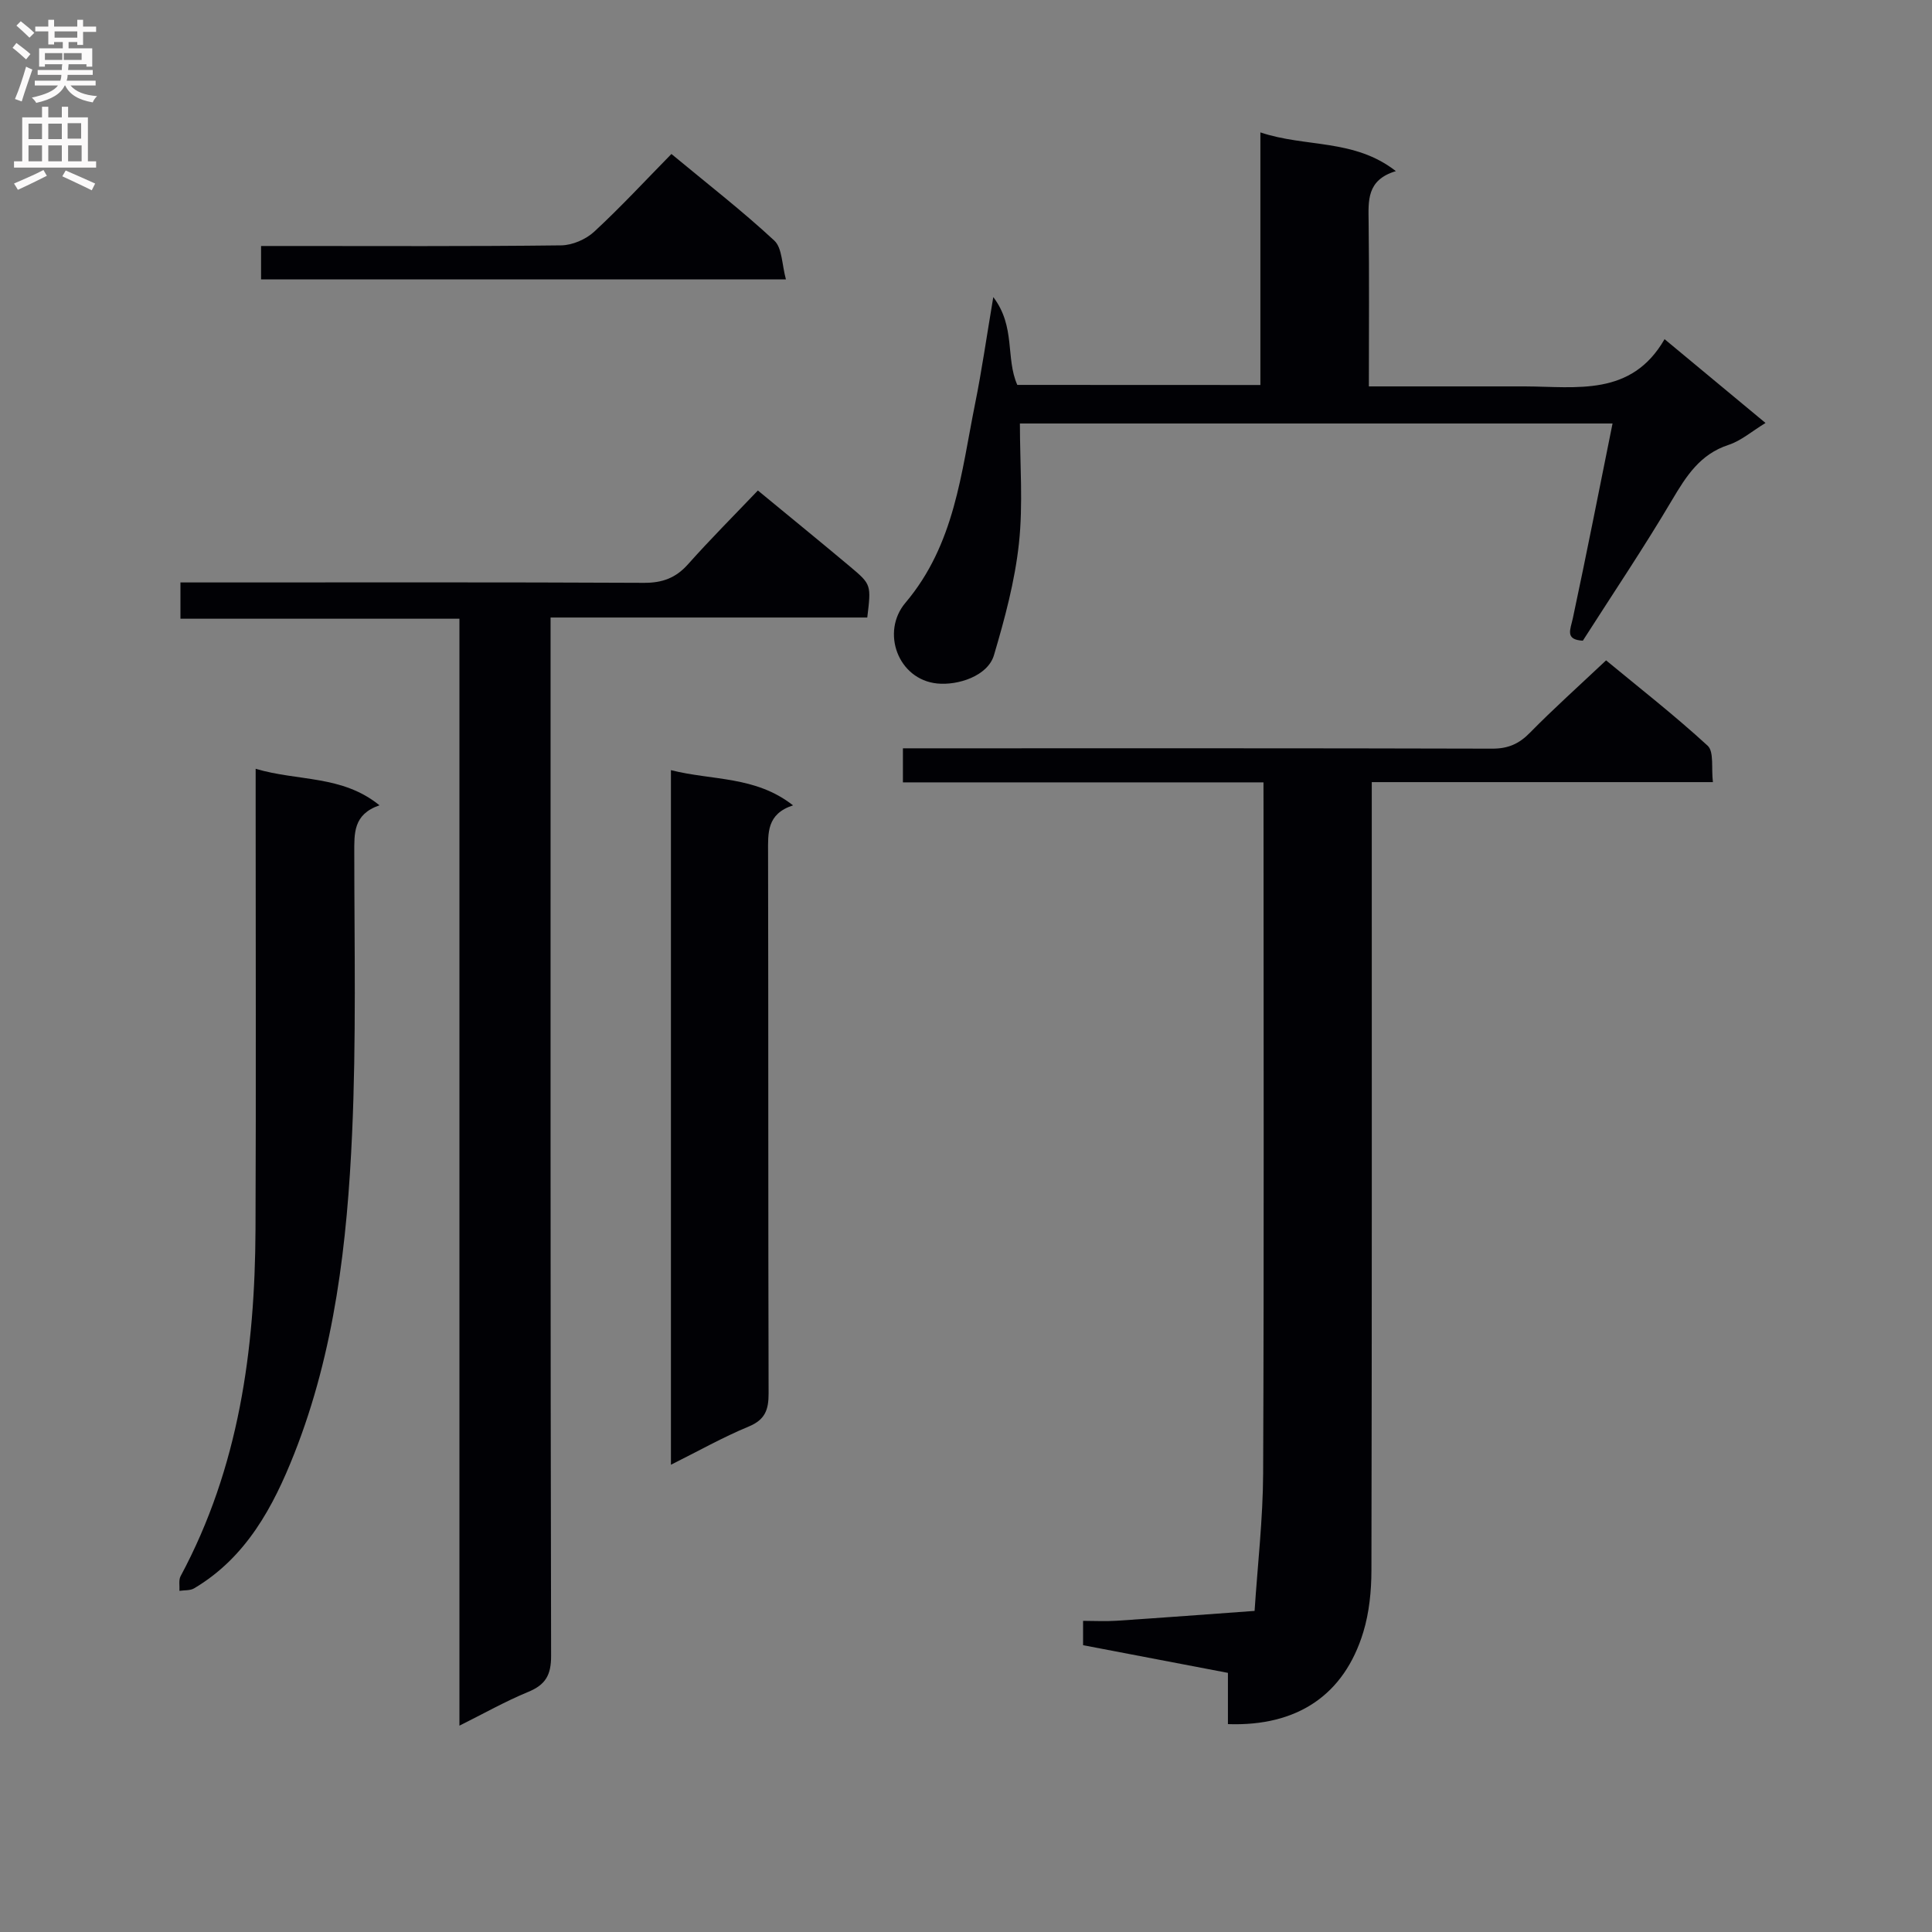 <svg enable-background="new 0 0 400 400" viewBox="0 0 400 400" xmlns="http://www.w3.org/2000/svg"><rect x="0" y="0" width="400" height="400" fill="#808080" stroke="none"/><g fill="#010105"><path d="m261.59 161.98c-25.39 0-49.85 0-74.65 0 0-2.38 0-4.43 0-7.05h6c38.67 0 77.33-.04 116 .07 3.27.01 5.54-.97 7.81-3.29 4.9-4.99 10.12-9.66 15.77-14.99 6.66 5.51 14.1 11.31 21.03 17.67 1.35 1.24.73 4.64 1.09 7.54-23.71 0-46.81 0-70.63 0v6.21c0 52.33.04 104.67-.07 157-.01 4.27-.45 8.71-1.68 12.76-3.96 13.03-13.67 19.56-28.03 19.06 0-3.35 0-6.74 0-10.61-10.16-1.94-19.87-3.8-29.99-5.73 0-1.33 0-2.87 0-5.04 2.36 0 4.65.13 6.92-.02 9.53-.63 19.06-1.35 28.59-2.04.62-9.51 1.73-19.02 1.77-28.53.19-45.5.08-91 .08-136.5-.01-1.95-.01-3.91-.01-6.51z"/><path d="m95.12 128.1c-19.55 0-38.48 0-57.76 0 0-2.56 0-4.76 0-7.51h6c29.99 0 59.97-.07 89.96.08 3.82.02 6.6-1.01 9.13-3.85 4.65-5.22 9.6-10.17 14.46-15.27 6.8 5.61 12.99 10.64 19.1 15.77 4.41 3.7 4.36 3.76 3.55 10.53-21.56 0-43.17 0-65.57 0v6.07c0 69.64-.04 139.27.11 208.91.01 3.97-1.15 5.98-4.74 7.46-4.71 1.94-9.18 4.47-14.24 6.99 0-76.63 0-152.54 0-229.18z"/><path d="m260.95 79.71c0-17.33 0-34.42 0-52.3 9.38 3.16 19.4 1.26 28.05 8.02-6.11 1.83-5.69 6.18-5.64 10.59.14 11.13.05 22.26.05 33.98h18.29c4.66 0 9.33-.01 13.99 0 10.72.04 22.07 2.17 28.94-9.78 7.37 6.12 13.96 11.59 20.9 17.35-2.83 1.73-5.06 3.69-7.66 4.54-5.88 1.93-8.72 6.41-11.67 11.38-5.83 9.86-12.24 19.38-18.49 29.16-3.77-.21-2.57-2.29-2.06-4.69 2.83-13.25 5.44-26.56 8.21-40.28-41.33 0-81.74 0-122.7 0 0 8.37.68 16.68-.2 24.82-.84 7.82-2.93 15.57-5.17 23.14-1.29 4.36-7.51 6.3-11.75 5.87-8.13-.82-11.7-10.66-6.58-16.71 10.23-12.1 11.53-26.87 14.43-41.25 1.37-6.79 2.35-13.66 3.76-22.04 4.67 6.13 2.51 12.62 4.97 18.18 16.26.02 32.87.02 50.33.02z"/><path d="m52.93 159.17c8.83 2.62 17.9 1.27 25.64 7.56-5.47 1.87-5.22 5.82-5.22 9.95.01 19.32.42 38.67-.45 57.96-1.01 22.58-3.58 45.09-11.98 66.34-4.35 11-9.95 21.48-20.73 27.87-.83.49-2.02.36-3.04.52.07-1.03-.2-2.23.25-3.06 12.06-22.46 15.39-46.81 15.5-71.81.12-29.65.03-59.3.03-88.96 0-1.79 0-3.6 0-6.37z"/><path d="m138.91 303.26c0-48.29 0-95.69 0-143.81 8.56 2.18 17.47 1.16 25.28 7.29-5.47 1.78-5.18 5.71-5.17 9.81.08 37.31.01 74.62.11 111.93.01 3.38-.71 5.46-4.12 6.87-5.32 2.2-10.37 5.05-16.1 7.91z"/><path d="m54.05 57.85c0-2.24 0-4.2 0-6.92h5.25c18.96 0 37.93.1 56.89-.13 2.32-.03 5.11-1.24 6.83-2.83 5.48-5.06 10.55-10.55 15.99-16.09 7.43 6.16 14.64 11.75 21.3 17.93 1.65 1.53 1.56 4.95 2.41 8.04-36.71 0-72.4 0-108.67 0z"/></g><path d="m2.6 9.9.8-1c.9.7 1.9 1.4 2.9 2.3l-.9 1.1c-1.1-1-2-1.8-2.8-2.4zm.5 10.6c.9-2.1 1.6-4.3 2.3-6.7.4.2.8.4 1.3.6-.7 2.1-1.5 4.3-2.2 6.6zm.3-15.2.9-.9c1 .8 2 1.6 2.8 2.4l-1 1c-.9-.9-1.8-1.7-2.7-2.5zm12.6-1.2h1.2v1.4h2.7v1.1h-2.7v2.7h-1.2v-.6h-1.8v1.3h4.9v3.8h-1.2v-.5h-3.7c0 .4-.1.9-.1 1.2h5.1v1h-5.2c0 .5-.1.9-.2 1.2h6v1h-5.2c1.1 1.3 2.9 2 5.5 2.2-.4.4-.7.8-.9 1.3-2.9-.5-4.8-1.6-5.7-3.5h-.1c-.8 1.7-2.7 2.9-5.9 3.6-.2-.4-.6-.8-.9-1.1 2.8-.6 4.6-1.4 5.4-2.5h-4.8v-1h5.3c.1-.3.2-.7.2-1.2h-4.9v-1h5c0-.4 0-.8.1-1.2h-3.6v.5h-1.2v-3.8h4.9v-1.3h-1.8v.5h-1.2v-2.7h-2.7v-1h2.7v-1.4h1.2v1.4h4.8zm-6.7 8.3h3.6c0-.4 0-.9 0-1.4h-3.6zm1.9-4.6h4.8v-1.3h-4.7v1.3zm6.7 3.2h-4.7v1.4h3.7v-1.4z" fill="#fbfafa"/><path d="m8.7 22.1h1.3v2.2h2.8v-2.2h1.3v2.2h4.1v9.1h1.7v1.3h-17v-1.3h1.7v-9.1h4.1zm.3 13.1.7 1.2c-1.8.9-3.8 1.9-6 2.9-.2-.4-.5-.8-.8-1.3 2.3-1 4.4-1.9 6.1-2.8zm-3.1-6.4h2.8v-3.2h-2.8zm0 4.6h2.8v-3.3h-2.8zm4.1-4.6h2.8v-3.2h-2.8zm0 4.6h2.8v-3.3h-2.8zm3.6 1.9c2.1.9 4.1 1.8 6.1 2.7l-.7 1.4c-2.2-1.1-4.2-2-6.1-2.9zm3.2-9.8h-2.8v3.2h2.8v-3.1zm-2.7 7.9h2.8v-3.3h-2.8z" fill="#fbfafa"/></svg>